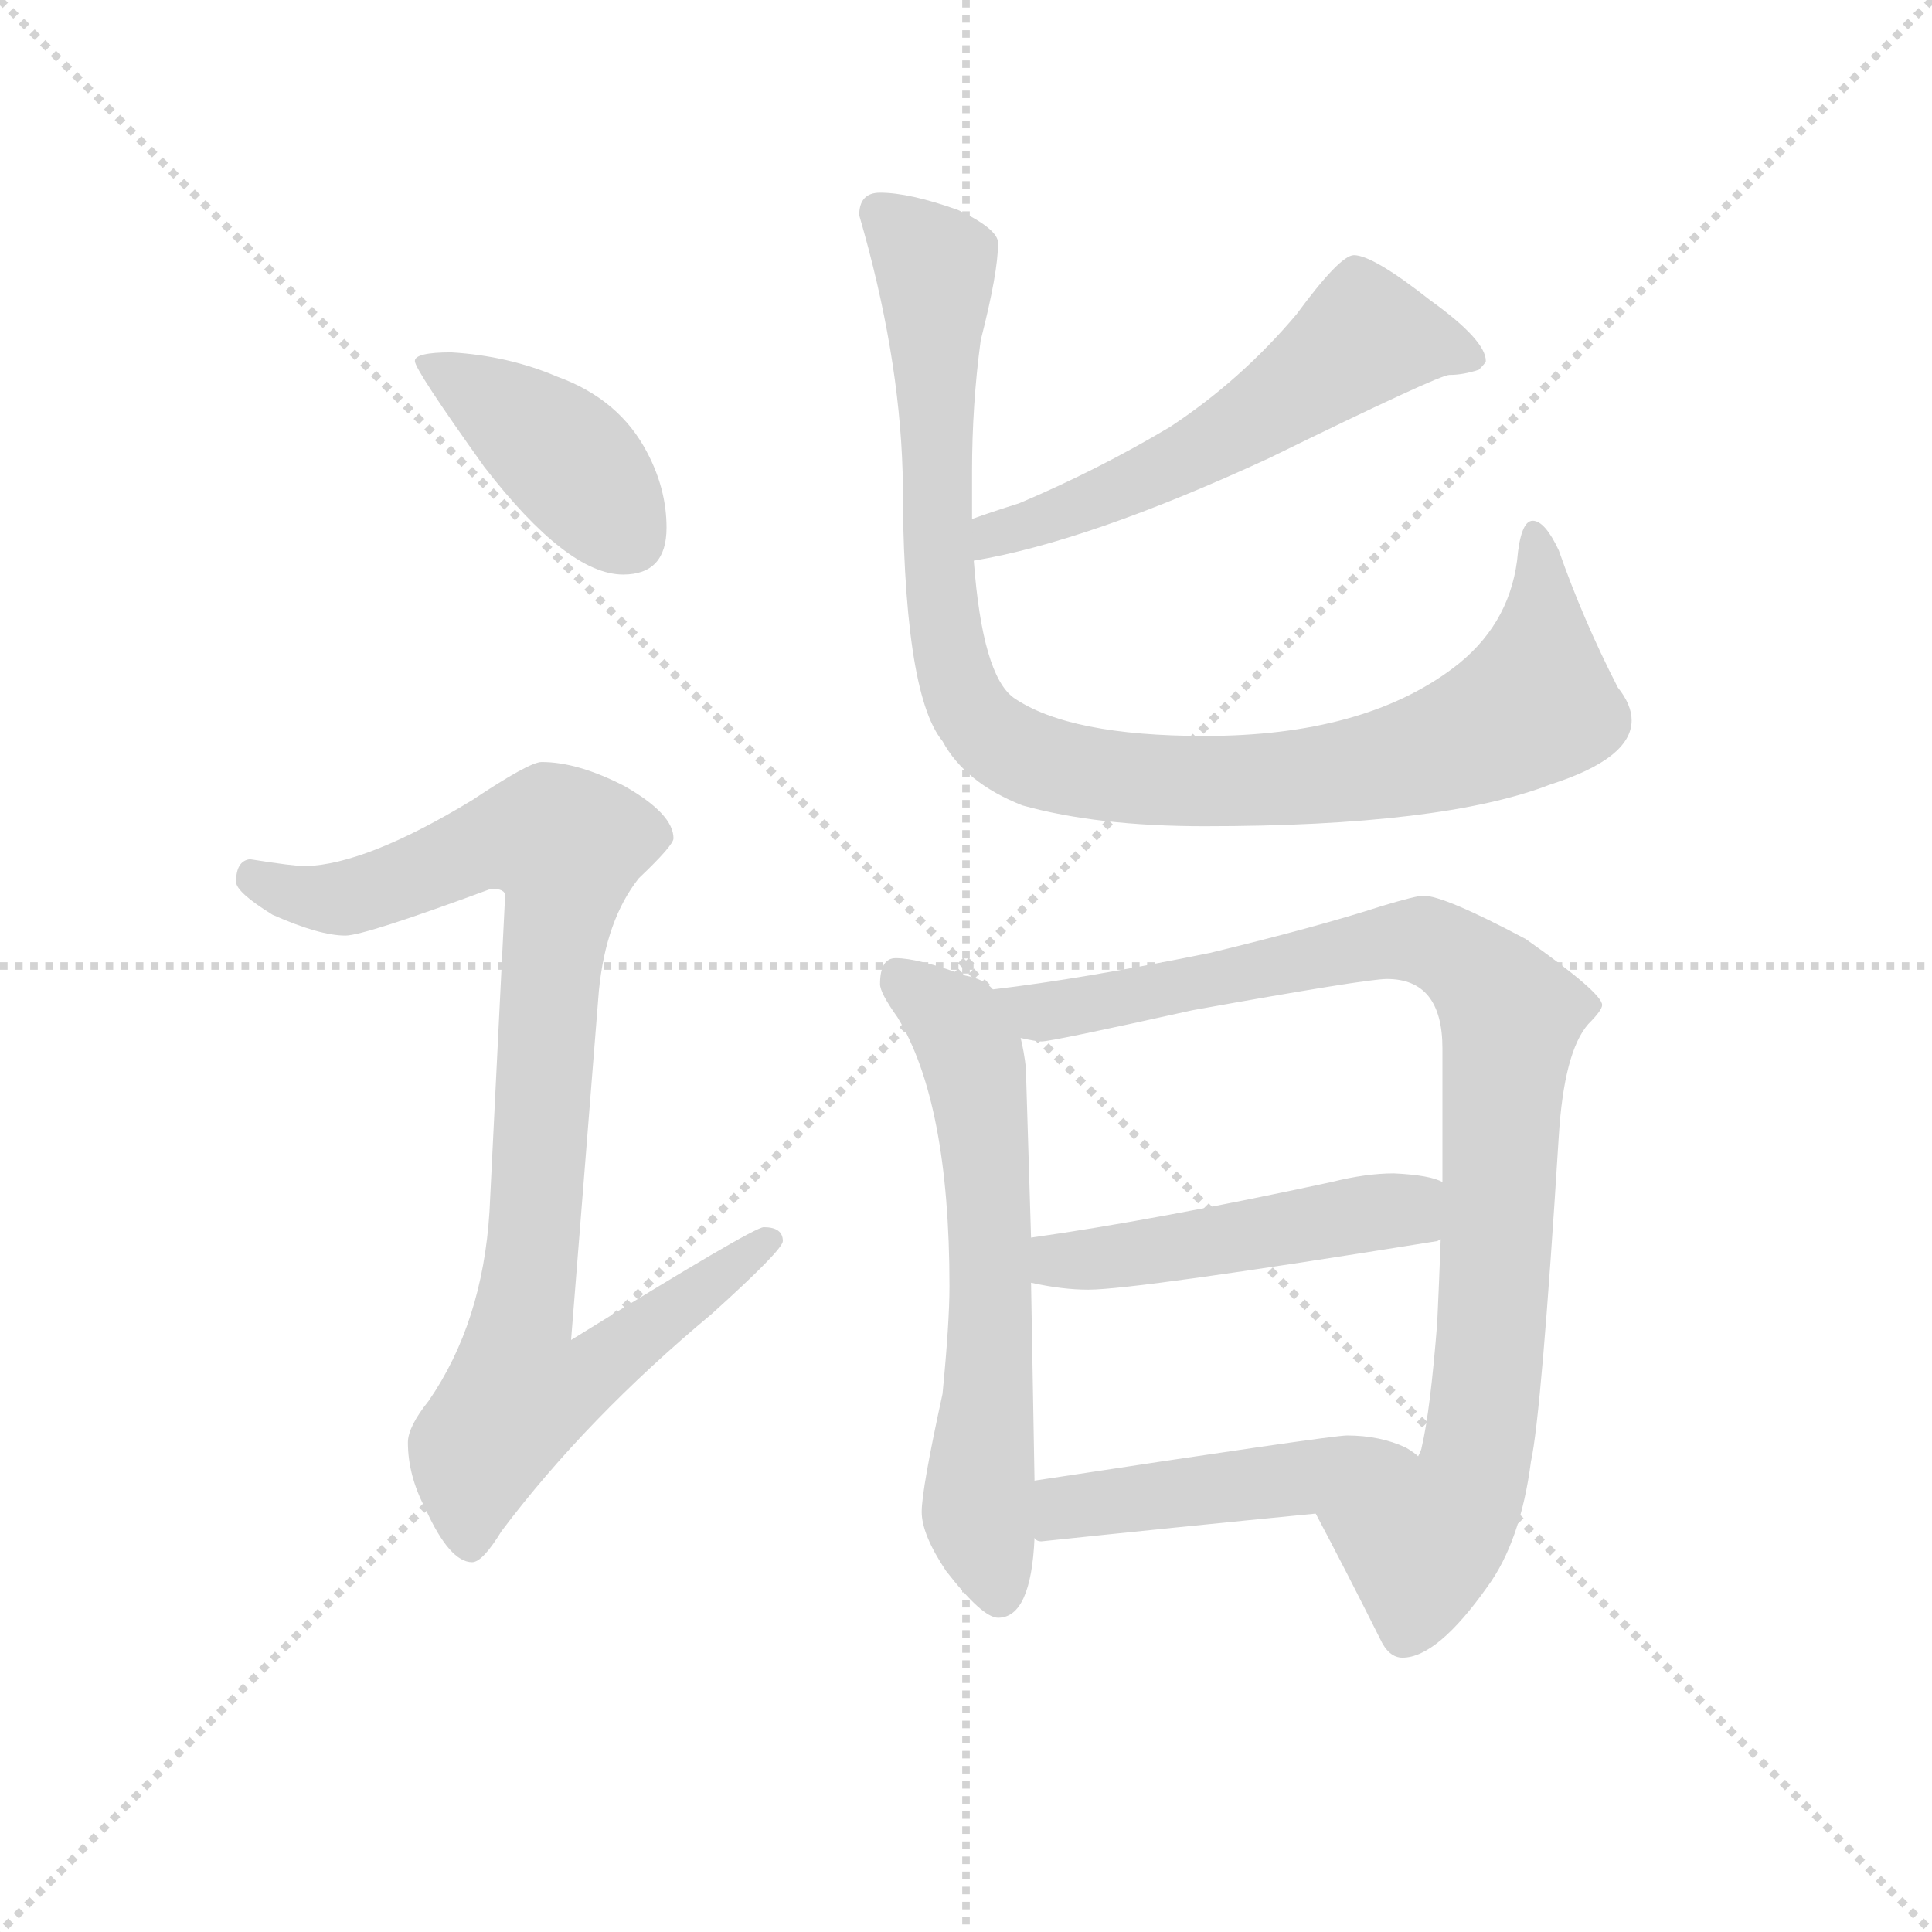 <svg version="1.1" viewBox="0 0 1024 1024" xmlns="http://www.w3.org/2000/svg">
  <g stroke="lightgray" stroke-dasharray="1,1" stroke-width="1" transform="scale(4, 4)">
    <line x1="0" y1="0" x2="256" y2="256"></line>
    <line x1="256" y1="0" x2="0" y2="256"></line>
    <line x1="128" y1="0" x2="128" y2="256"></line>
    <line x1="0" y1="128" x2="256" y2="128"></line>
  </g>
  <g transform="scale(0.92, -0.92) translate(60, -830)">
    <style type="text/css">
      
        @keyframes keyframes0 {
          from {
            stroke: blue;
            stroke-dashoffset: 413;
            stroke-width: 128;
          }
          57% {
            animation-timing-function: step-end;
            stroke: blue;
            stroke-dashoffset: 0;
            stroke-width: 128;
          }
          to {
            stroke: black;
            stroke-width: 1024;
          }
        }
        #make-me-a-hanzi-animation-0 {
          animation: keyframes0 0.586s both;
          animation-delay: 0s;
          animation-timing-function: linear;
        }
      
        @keyframes keyframes1 {
          from {
            stroke: blue;
            stroke-dashoffset: 934;
            stroke-width: 128;
          }
          75% {
            animation-timing-function: step-end;
            stroke: blue;
            stroke-dashoffset: 0;
            stroke-width: 128;
          }
          to {
            stroke: black;
            stroke-width: 1024;
          }
        }
        #make-me-a-hanzi-animation-1 {
          animation: keyframes1 1.01s both;
          animation-delay: 0.586s;
          animation-timing-function: linear;
        }
      
        @keyframes keyframes2 {
          from {
            stroke: blue;
            stroke-dashoffset: 574;
            stroke-width: 128;
          }
          65% {
            animation-timing-function: step-end;
            stroke: blue;
            stroke-dashoffset: 0;
            stroke-width: 128;
          }
          to {
            stroke: black;
            stroke-width: 1024;
          }
        }
        #make-me-a-hanzi-animation-2 {
          animation: keyframes2 0.717s both;
          animation-delay: 1.596s;
          animation-timing-function: linear;
        }
      
        @keyframes keyframes3 {
          from {
            stroke: blue;
            stroke-dashoffset: 1003;
            stroke-width: 128;
          }
          77% {
            animation-timing-function: step-end;
            stroke: blue;
            stroke-dashoffset: 0;
            stroke-width: 128;
          }
          to {
            stroke: black;
            stroke-width: 1024;
          }
        }
        #make-me-a-hanzi-animation-3 {
          animation: keyframes3 1.066s both;
          animation-delay: 2.313s;
          animation-timing-function: linear;
        }
      
        @keyframes keyframes4 {
          from {
            stroke: blue;
            stroke-dashoffset: 632;
            stroke-width: 128;
          }
          67% {
            animation-timing-function: step-end;
            stroke: blue;
            stroke-dashoffset: 0;
            stroke-width: 128;
          }
          to {
            stroke: black;
            stroke-width: 1024;
          }
        }
        #make-me-a-hanzi-animation-4 {
          animation: keyframes4 0.764s both;
          animation-delay: 3.38s;
          animation-timing-function: linear;
        }
      
        @keyframes keyframes5 {
          from {
            stroke: blue;
            stroke-dashoffset: 940;
            stroke-width: 128;
          }
          75% {
            animation-timing-function: step-end;
            stroke: blue;
            stroke-dashoffset: 0;
            stroke-width: 128;
          }
          to {
            stroke: black;
            stroke-width: 1024;
          }
        }
        #make-me-a-hanzi-animation-5 {
          animation: keyframes5 1.015s both;
          animation-delay: 4.144s;
          animation-timing-function: linear;
        }
      
        @keyframes keyframes6 {
          from {
            stroke: blue;
            stroke-dashoffset: 487;
            stroke-width: 128;
          }
          61% {
            animation-timing-function: step-end;
            stroke: blue;
            stroke-dashoffset: 0;
            stroke-width: 128;
          }
          to {
            stroke: black;
            stroke-width: 1024;
          }
        }
        #make-me-a-hanzi-animation-6 {
          animation: keyframes6 0.646s both;
          animation-delay: 5.159s;
          animation-timing-function: linear;
        }
      
        @keyframes keyframes7 {
          from {
            stroke: blue;
            stroke-dashoffset: 472;
            stroke-width: 128;
          }
          61% {
            animation-timing-function: step-end;
            stroke: blue;
            stroke-dashoffset: 0;
            stroke-width: 128;
          }
          to {
            stroke: black;
            stroke-width: 1024;
          }
        }
        #make-me-a-hanzi-animation-7 {
          animation: keyframes7 0.634s both;
          animation-delay: 5.805s;
          animation-timing-function: linear;
        }
      
    </style>
    
      <path d="M 200 627 Q 179 627 179 622 Q 179 617 219 561 Q 267 499 299 499 Q 324 499 324 526 Q 324 548 313 569 Q 297 600 261 613 Q 233 625 200 627 Z" fill="lightgray"></path>
    
      <path d="M 252 391 Q 245 391 212 369 Q 151 332 116 331 Q 109 331 84 335 Q 76 334 76 322 Q 76 316 97 303 Q 124 291 139 291 Q 150 291 223 318 Q 231 318 231 314 L 222 132 Q 218 68 187 23 Q 175 8 175 -1 Q 175 -20 185 -39 Q 199 -70 212 -70 Q 218 -70 229 -52 Q 278 13 350 73 Q 391 110 391 115 Q 391 123 380 123 Q 374 123 269 58 L 285 259 Q 289 300 308 324 Q 328 343 328 347 Q 328 361 300 377 Q 273 391 252 391 Z" fill="lightgray"></path>
    
      <path d="M 501 507 Q 567 518 671 566 Q 769 614 775 614 Q 783 614 792 617 Q 796 621 796 622 Q 796 634 764 657 Q 731 683 720 683 Q 712 683 687 649 Q 655 611 614 584 Q 572 559 527 540 Q 511 535 500 531 C 472 521 471 502 501 507 Z" fill="lightgray"></path>
    
      <path d="M 447 719 Q 435 719 435 706 Q 458 627 460 558 Q 460 431 483 403 Q 496 379 529 366 Q 572 354 634 354 Q 771 354 833 378 Q 880 393 880 415 Q 880 424 872 434 Q 852 473 838 513 Q 830 530 823 530 Q 816 530 814 507 Q 809 469 777 445 Q 725 406 634 406 Q 556 406 524 428 Q 506 441 501 507 L 500 531 L 500 558 Q 500 597 505 634 Q 515 673 515 690 Q 515 698 492 709 Q 464 719 447 719 Z" fill="lightgray"></path>
    
      <path d="M 456 278 Q 447 278 447 263 Q 447 258 457 244 Q 487 195 487 89 Q 487 68 483 27 Q 471 -28 471 -41 Q 471 -54 485 -75 Q 506 -102 515 -102 Q 534 -102 536 -56 L 536 -23 L 534 91 L 534 117 L 531 215 Q 530 224 528 232 L 512 260 Q 507 266 496 268 Q 469 278 456 278 Z" fill="lightgray"></path>
    
      <path d="M 698 -42 Q 716 -76 735 -114 Q 740 -125 748 -125 Q 768 -125 797 -84 Q 816 -58 822 -12 Q 828 15 838 175 Q 841 224 855 240 Q 863 248 863 251 Q 863 258 819 289 Q 772 314 760 314 Q 756 314 736 308 Q 699 296 637 281 Q 563 266 512 260 C 482 256 498 233 528 232 Q 537 230 540 230 Q 546 230 627 248 Q 727 266 739 266 Q 771 266 771 226 L 771 149 L 770 116 Q 769 89 768 68 Q 764 17 759 -4 Q 759 -5 757 -9 C 750 -38 684 -15 698 -42 Z" fill="lightgray"></path>
    
      <path d="M 534 91 Q 552 87 567 87 Q 594 87 768 115 L 770 116 C 799 123 799 139 771 149 Q 764 153 743 154 Q 727 154 707 149 Q 605 127 534 117 C 504 113 505 97 534 91 Z" fill="lightgray"></path>
    
      <path d="M 536 -56 Q 537 -58 540 -58 Q 616 -50 698 -42 C 728 -39 781 -27 757 -9 Q 755 -7 750 -4 Q 735 3 716 3 Q 707 3 536 -23 C 506 -28 507 -48 536 -56 Z" fill="lightgray"></path>
    
    
      <clipPath id="make-me-a-hanzi-clip-0">
        <path d="M 200 627 Q 179 627 179 622 Q 179 617 219 561 Q 267 499 299 499 Q 324 499 324 526 Q 324 548 313 569 Q 297 600 261 613 Q 233 625 200 627 Z"></path>
      </clipPath>
      <path clip-path="url(#make-me-a-hanzi-clip-0)" d="M 183 621 L 261 571 L 302 521" fill="none" id="make-me-a-hanzi-animation-0" stroke-dasharray="285 570" stroke-linecap="round"></path>
    
      <clipPath id="make-me-a-hanzi-clip-1">
        <path d="M 252 391 Q 245 391 212 369 Q 151 332 116 331 Q 109 331 84 335 Q 76 334 76 322 Q 76 316 97 303 Q 124 291 139 291 Q 150 291 223 318 Q 231 318 231 314 L 222 132 Q 218 68 187 23 Q 175 8 175 -1 Q 175 -20 185 -39 Q 199 -70 212 -70 Q 218 -70 229 -52 Q 278 13 350 73 Q 391 110 391 115 Q 391 123 380 123 Q 374 123 269 58 L 285 259 Q 289 300 308 324 Q 328 343 328 347 Q 328 361 300 377 Q 273 391 252 391 Z"></path>
      </clipPath>
      <path clip-path="url(#make-me-a-hanzi-clip-1)" d="M 87 324 L 112 314 L 144 313 L 216 343 L 243 348 L 266 343 L 239 27 L 280 38 L 384 116" fill="none" id="make-me-a-hanzi-animation-1" stroke-dasharray="806 1612" stroke-linecap="round"></path>
    
      <clipPath id="make-me-a-hanzi-clip-2">
        <path d="M 501 507 Q 567 518 671 566 Q 769 614 775 614 Q 783 614 792 617 Q 796 621 796 622 Q 796 634 764 657 Q 731 683 720 683 Q 712 683 687 649 Q 655 611 614 584 Q 572 559 527 540 Q 511 535 500 531 C 472 521 471 502 501 507 Z"></path>
      </clipPath>
      <path clip-path="url(#make-me-a-hanzi-clip-2)" d="M 788 624 L 760 634 L 726 636 L 638 573 L 513 522 L 506 513" fill="none" id="make-me-a-hanzi-animation-2" stroke-dasharray="446 892" stroke-linecap="round"></path>
    
      <clipPath id="make-me-a-hanzi-clip-3">
        <path d="M 447 719 Q 435 719 435 706 Q 458 627 460 558 Q 460 431 483 403 Q 496 379 529 366 Q 572 354 634 354 Q 771 354 833 378 Q 880 393 880 415 Q 880 424 872 434 Q 852 473 838 513 Q 830 530 823 530 Q 816 530 814 507 Q 809 469 777 445 Q 725 406 634 406 Q 556 406 524 428 Q 506 441 501 507 L 500 531 L 500 558 Q 500 597 505 634 Q 515 673 515 690 Q 515 698 492 709 Q 464 719 447 719 Z"></path>
      </clipPath>
      <path clip-path="url(#make-me-a-hanzi-clip-3)" d="M 446 708 L 478 675 L 478 546 L 487 452 L 506 411 L 532 393 L 580 382 L 664 380 L 718 386 L 786 404 L 824 424 L 829 487 L 824 523" fill="none" id="make-me-a-hanzi-animation-3" stroke-dasharray="875 1750" stroke-linecap="round"></path>
    
      <clipPath id="make-me-a-hanzi-clip-4">
        <path d="M 456 278 Q 447 278 447 263 Q 447 258 457 244 Q 487 195 487 89 Q 487 68 483 27 Q 471 -28 471 -41 Q 471 -54 485 -75 Q 506 -102 515 -102 Q 534 -102 536 -56 L 536 -23 L 534 91 L 534 117 L 531 215 Q 530 224 528 232 L 512 260 Q 507 266 496 268 Q 469 278 456 278 Z"></path>
      </clipPath>
      <path clip-path="url(#make-me-a-hanzi-clip-4)" d="M 458 267 L 491 239 L 503 207 L 511 111 L 504 -44 L 516 -90" fill="none" id="make-me-a-hanzi-animation-4" stroke-dasharray="504 1008" stroke-linecap="round"></path>
    
      <clipPath id="make-me-a-hanzi-clip-5">
        <path d="M 698 -42 Q 716 -76 735 -114 Q 740 -125 748 -125 Q 768 -125 797 -84 Q 816 -58 822 -12 Q 828 15 838 175 Q 841 224 855 240 Q 863 248 863 251 Q 863 258 819 289 Q 772 314 760 314 Q 756 314 736 308 Q 699 296 637 281 Q 563 266 512 260 C 482 256 498 233 528 232 Q 537 230 540 230 Q 546 230 627 248 Q 727 266 739 266 Q 771 266 771 226 L 771 149 L 770 116 Q 769 89 768 68 Q 764 17 759 -4 Q 759 -5 757 -9 C 750 -38 684 -15 698 -42 Z"></path>
      </clipPath>
      <path clip-path="url(#make-me-a-hanzi-clip-5)" d="M 519 258 L 540 247 L 750 288 L 782 277 L 807 252 L 798 44 L 785 -30 L 758 -60 L 707 -44" fill="none" id="make-me-a-hanzi-animation-5" stroke-dasharray="812 1624" stroke-linecap="round"></path>
    
      <clipPath id="make-me-a-hanzi-clip-6">
        <path d="M 534 91 Q 552 87 567 87 Q 594 87 768 115 L 770 116 C 799 123 799 139 771 149 Q 764 153 743 154 Q 727 154 707 149 Q 605 127 534 117 C 504 113 505 97 534 91 Z"></path>
      </clipPath>
      <path clip-path="url(#make-me-a-hanzi-clip-6)" d="M 541 98 L 549 104 L 739 133 L 766 122" fill="none" id="make-me-a-hanzi-animation-6" stroke-dasharray="359 718" stroke-linecap="round"></path>
    
      <clipPath id="make-me-a-hanzi-clip-7">
        <path d="M 536 -56 Q 537 -58 540 -58 Q 616 -50 698 -42 C 728 -39 781 -27 757 -9 Q 755 -7 750 -4 Q 735 3 716 3 Q 707 3 536 -23 C 506 -28 507 -48 536 -56 Z"></path>
      </clipPath>
      <path clip-path="url(#make-me-a-hanzi-clip-7)" d="M 541 -50 L 552 -39 L 750 -11" fill="none" id="make-me-a-hanzi-animation-7" stroke-dasharray="344 688" stroke-linecap="round"></path>
    
  </g>
</svg>